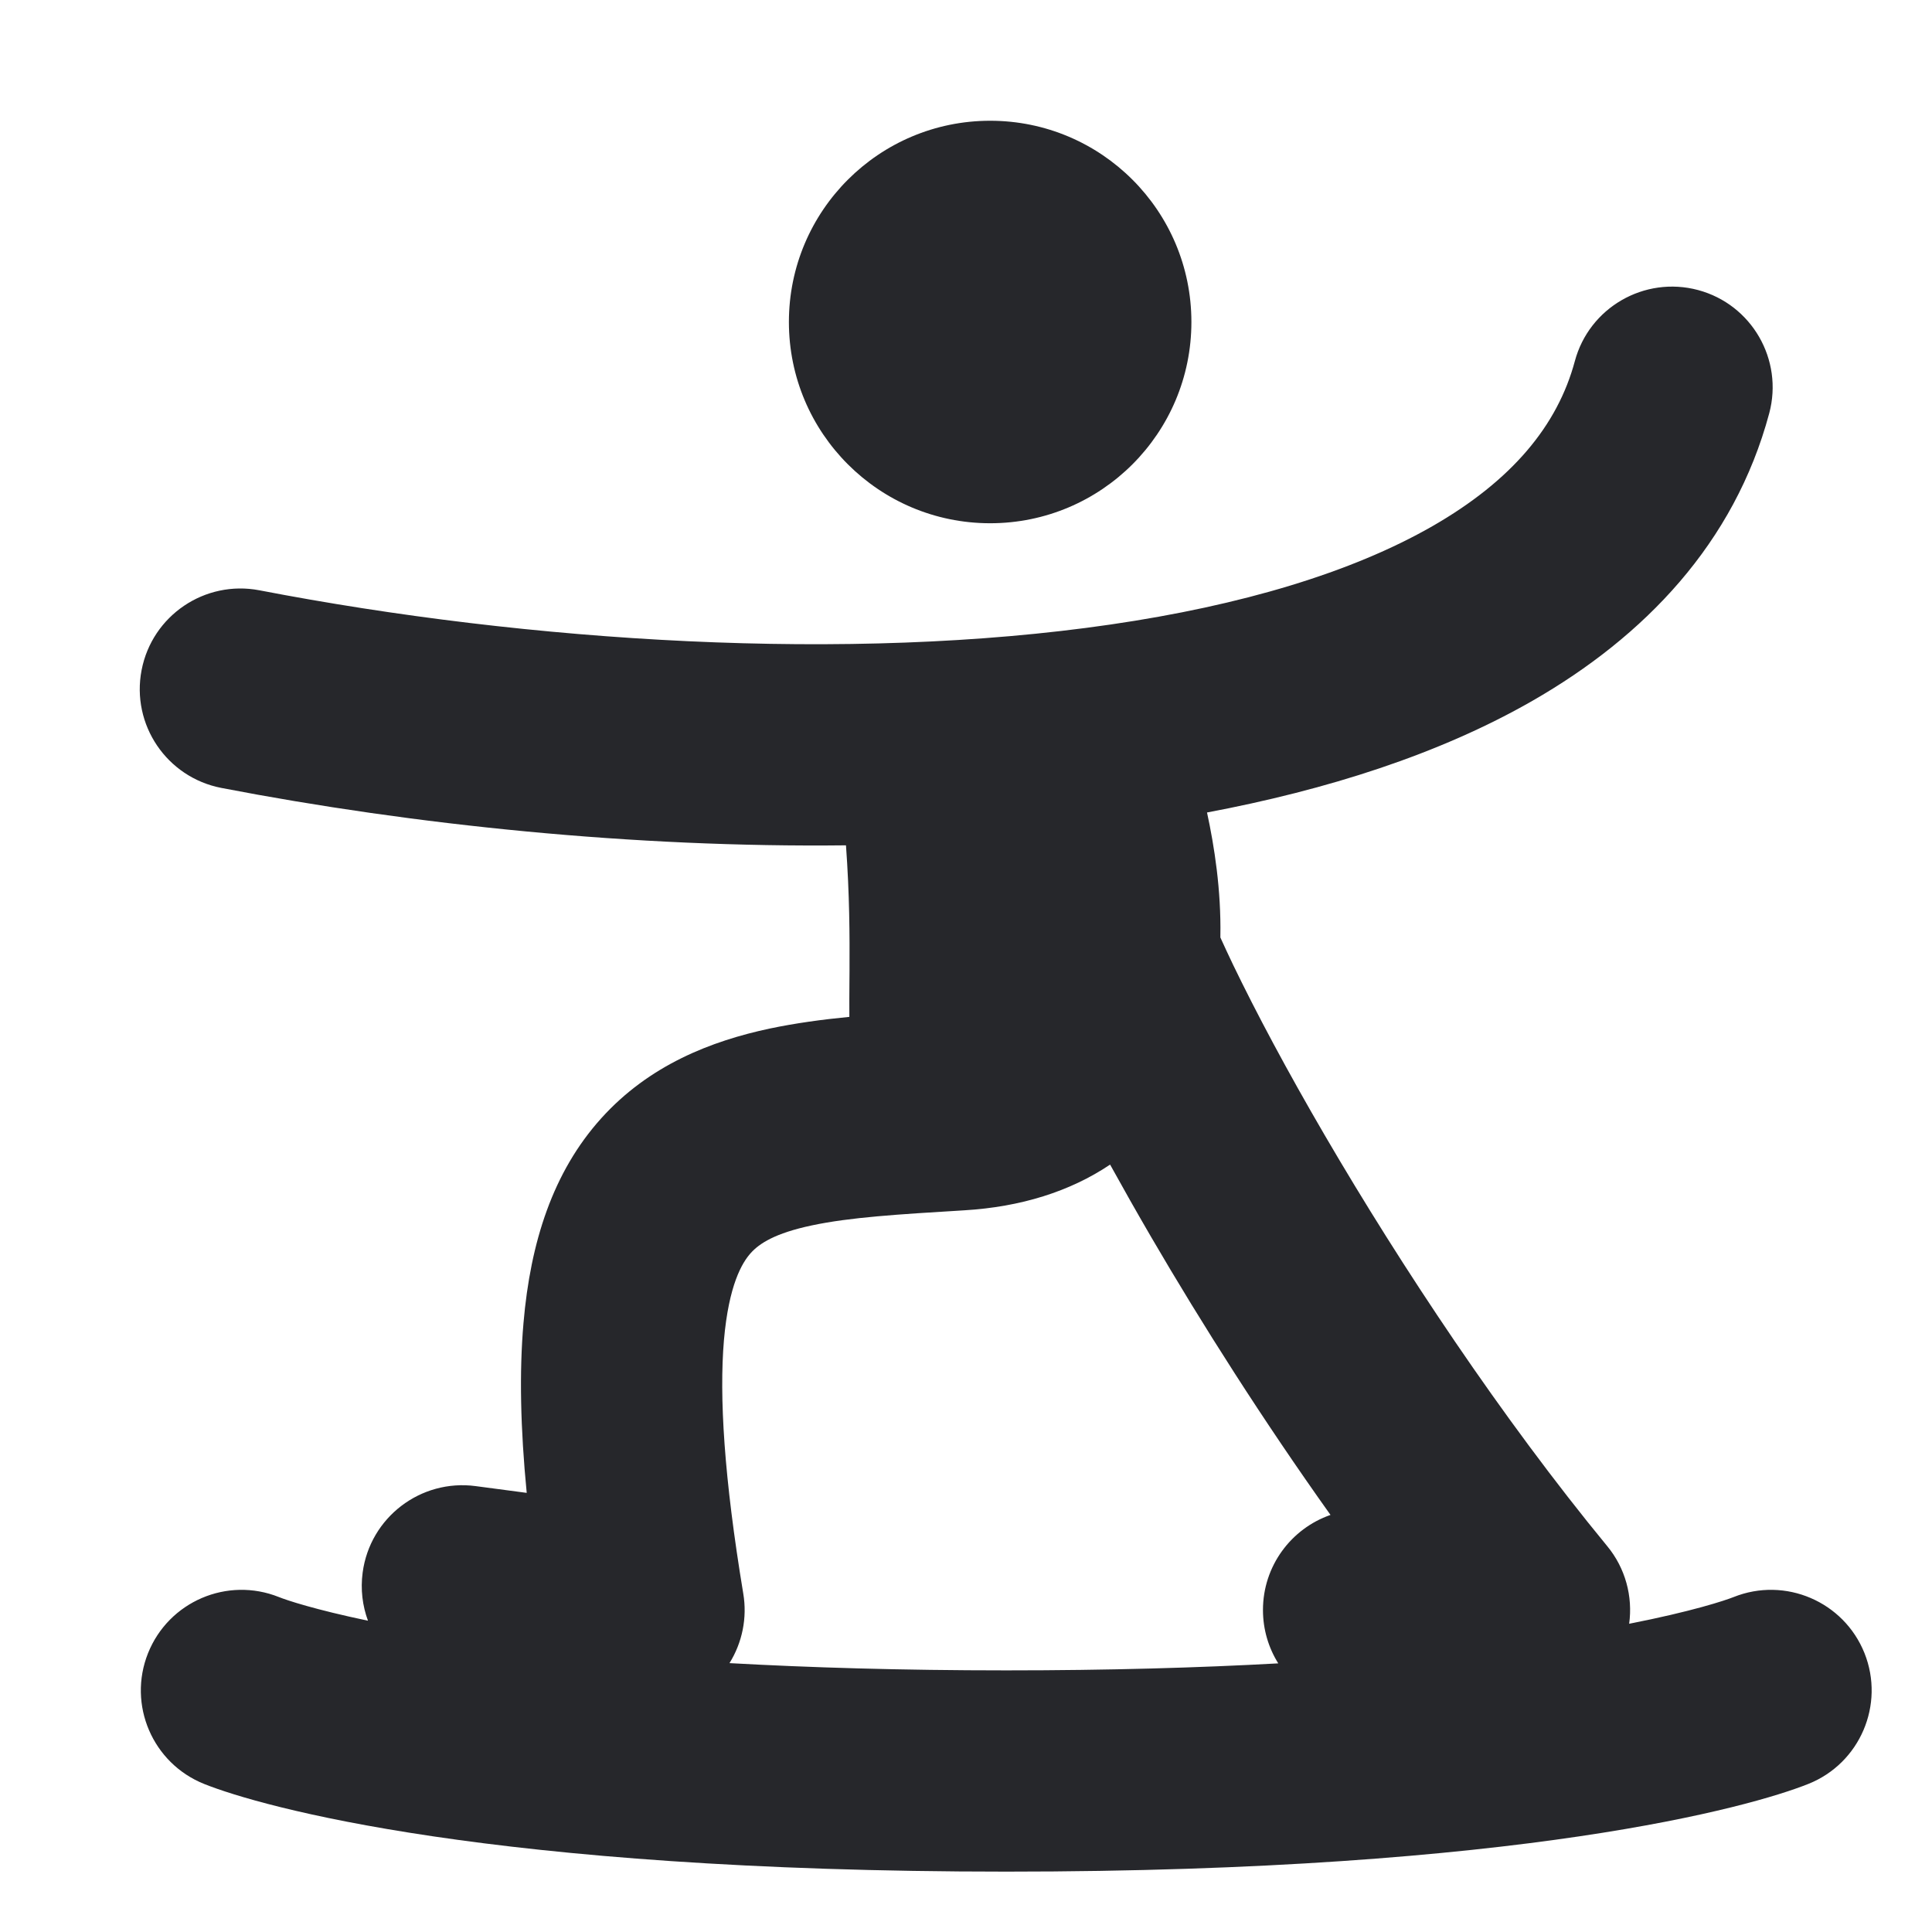 <svg width="24" height="24" viewBox="0 0 24 24" fill="none" xmlns="http://www.w3.org/2000/svg">
<path fill-rule="evenodd" clip-rule="evenodd" d="M9.8 4C9.8 2.619 10.92 1.5 12.3 1.5C13.681 1.5 14.8 2.619 14.8 4C14.8 5.381 13.681 6.5 12.3 6.5C10.92 6.5 9.8 5.381 9.8 4ZM21.094 3.603C21.761 3.782 22.156 4.468 21.978 5.134C21.545 6.749 20.427 7.908 19.036 8.706C17.876 9.371 16.481 9.813 14.994 10.093C15.085 10.512 15.17 11.056 15.16 11.629C15.16 11.635 15.16 11.64 15.16 11.646C15.206 11.748 15.259 11.861 15.318 11.985C15.6 12.57 15.989 13.302 16.461 14.11C17.406 15.729 18.652 17.61 19.965 19.206C20.191 19.479 20.285 19.831 20.238 20.171C21.022 20.017 21.428 19.882 21.536 19.839C22.177 19.583 22.904 19.895 23.161 20.535C23.417 21.176 23.105 21.904 22.465 22.16C21.756 22.444 18.91 23.25 12.5 23.25C6.09 23.25 3.244 22.444 2.536 22.161C1.895 21.904 1.583 21.177 1.839 20.536C2.096 19.895 2.823 19.583 3.464 19.839C3.563 19.879 3.912 19.995 4.571 20.133C4.503 19.948 4.477 19.744 4.505 19.535C4.596 18.851 5.225 18.37 5.909 18.461L6.543 18.545C6.465 17.744 6.45 17.044 6.503 16.435C6.589 15.429 6.869 14.559 7.466 13.895C8.065 13.229 8.836 12.932 9.562 12.777C9.876 12.711 10.21 12.665 10.551 12.632C10.55 12.482 10.551 12.336 10.552 12.191C10.552 12.149 10.552 12.108 10.553 12.067C10.555 11.616 10.554 11.118 10.509 10.501C7.878 10.531 5.147 10.25 2.75 9.788C2.072 9.657 1.628 9.002 1.759 8.324C1.89 7.646 2.545 7.203 3.223 7.333C6.573 7.979 10.55 8.232 13.796 7.758C15.422 7.521 16.789 7.112 17.793 6.537C18.781 5.97 19.348 5.287 19.563 4.487C19.741 3.821 20.427 3.425 21.094 3.603ZM13.79 14.467C13.293 14.801 12.681 14.993 11.978 15.035C11.155 15.085 10.561 15.121 10.082 15.223C9.626 15.32 9.433 15.447 9.326 15.566C9.218 15.686 9.053 15.961 8.993 16.649C8.934 17.345 8.993 18.348 9.233 19.795C9.284 20.097 9.221 20.404 9.062 20.66C10.053 20.715 11.195 20.75 12.5 20.75C13.78 20.75 14.901 20.717 15.879 20.663C15.759 20.471 15.689 20.244 15.689 20C15.689 19.454 16.039 18.989 16.528 18.819C15.693 17.647 14.931 16.449 14.302 15.37C14.121 15.059 13.95 14.757 13.79 14.467Z" fill="#26272B"/>
</svg>
